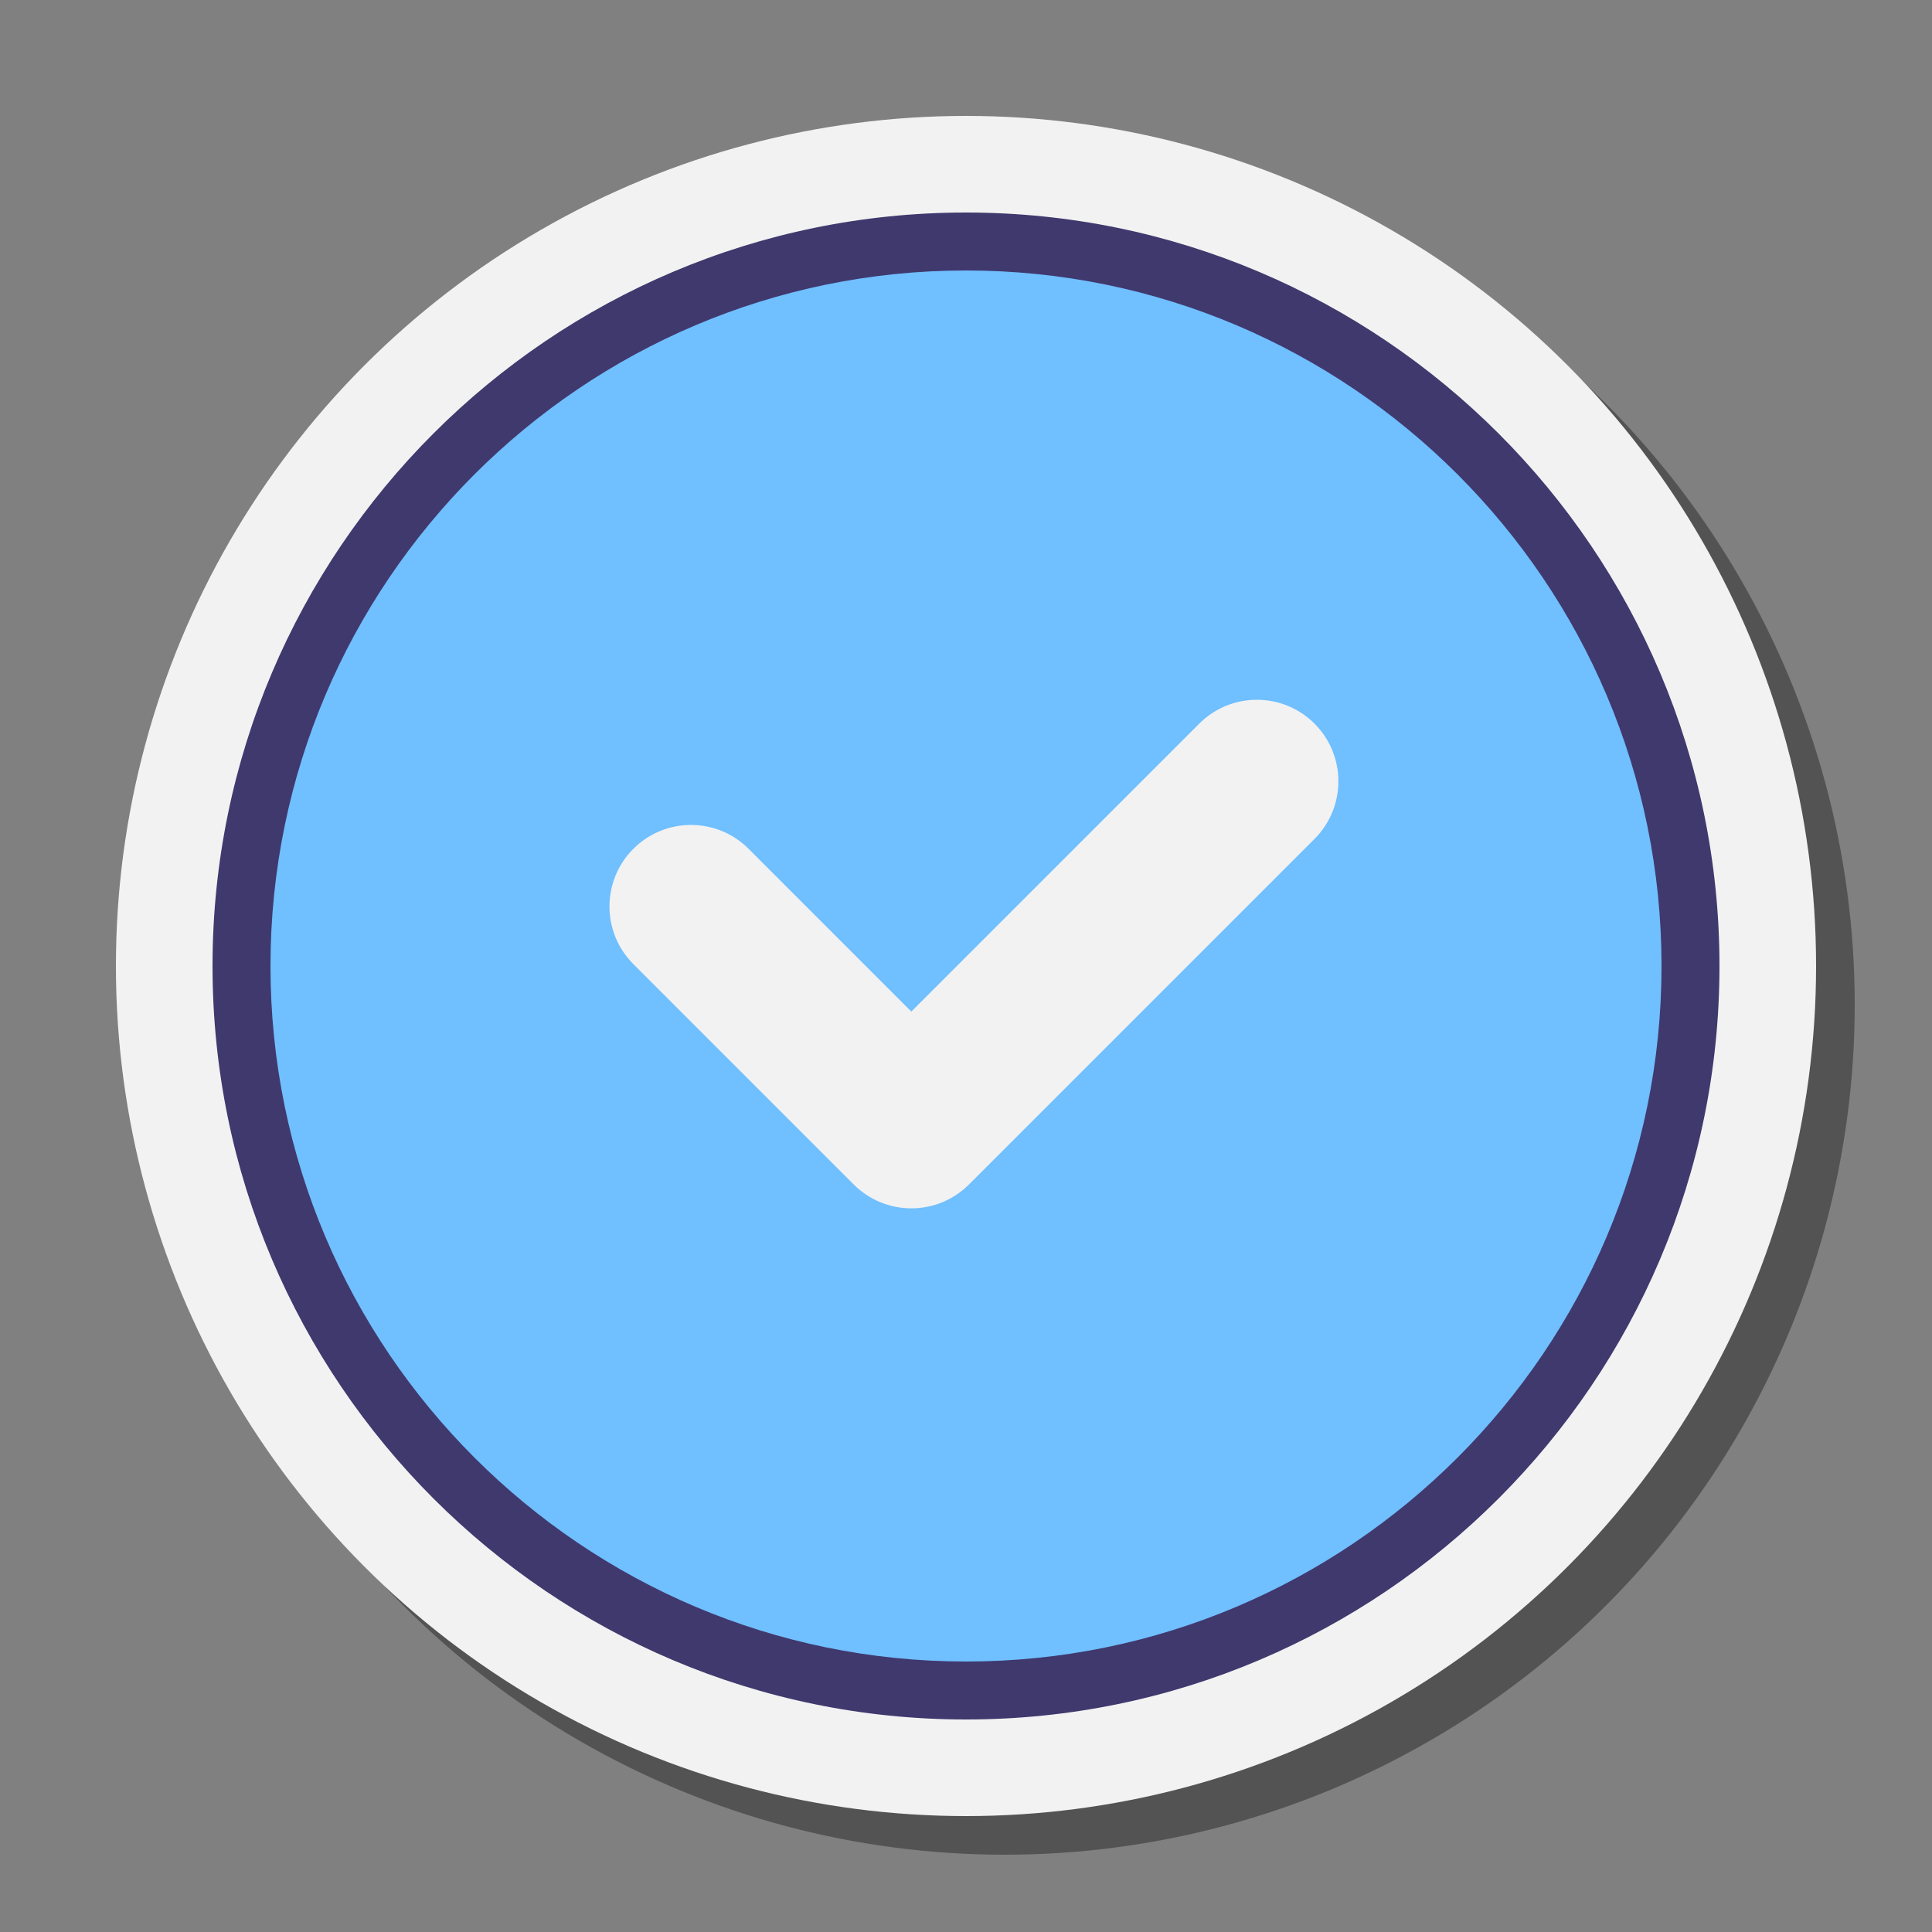 <svg xmlns="http://www.w3.org/2000/svg"  viewBox="0 0 100 100" width="200px" height="200px"><rect x="0" y="0" width="100" height="100" fill="#808080" stroke="none"/><circle cx="52" cy="52" r="44" opacity=".35"/><circle cx="50" cy="50" r="44" fill="#f2f2f2"/><circle cx="50" cy="50" r="37.5" fill="#70bfff"/><path fill="#40396e" d="M50,89c-21.505,0-39-17.495-39-39s17.495-39,39-39s39,17.495,39,39S71.505,89,50,89z M50,14 c-19.851,0-36,16.149-36,36s16.149,36,36,36s36-16.149,36-36S69.851,14,50,14z"/><g><path fill="#f2f2f2" d="M68.039,37.456c-1.646-1.648-4.32-1.648-5.966,0L47.171,52.359l-8.423-8.424 c-1.646-1.648-4.32-1.648-5.966,0c-1.648,1.648-1.648,4.32,0,5.966l11.406,11.407c0.823,0.823,1.903,1.236,2.983,1.236 c1.08,0,2.16-0.413,2.983-1.236l17.886-17.886C69.687,41.774,69.687,39.102,68.039,37.456z"/></g></svg>